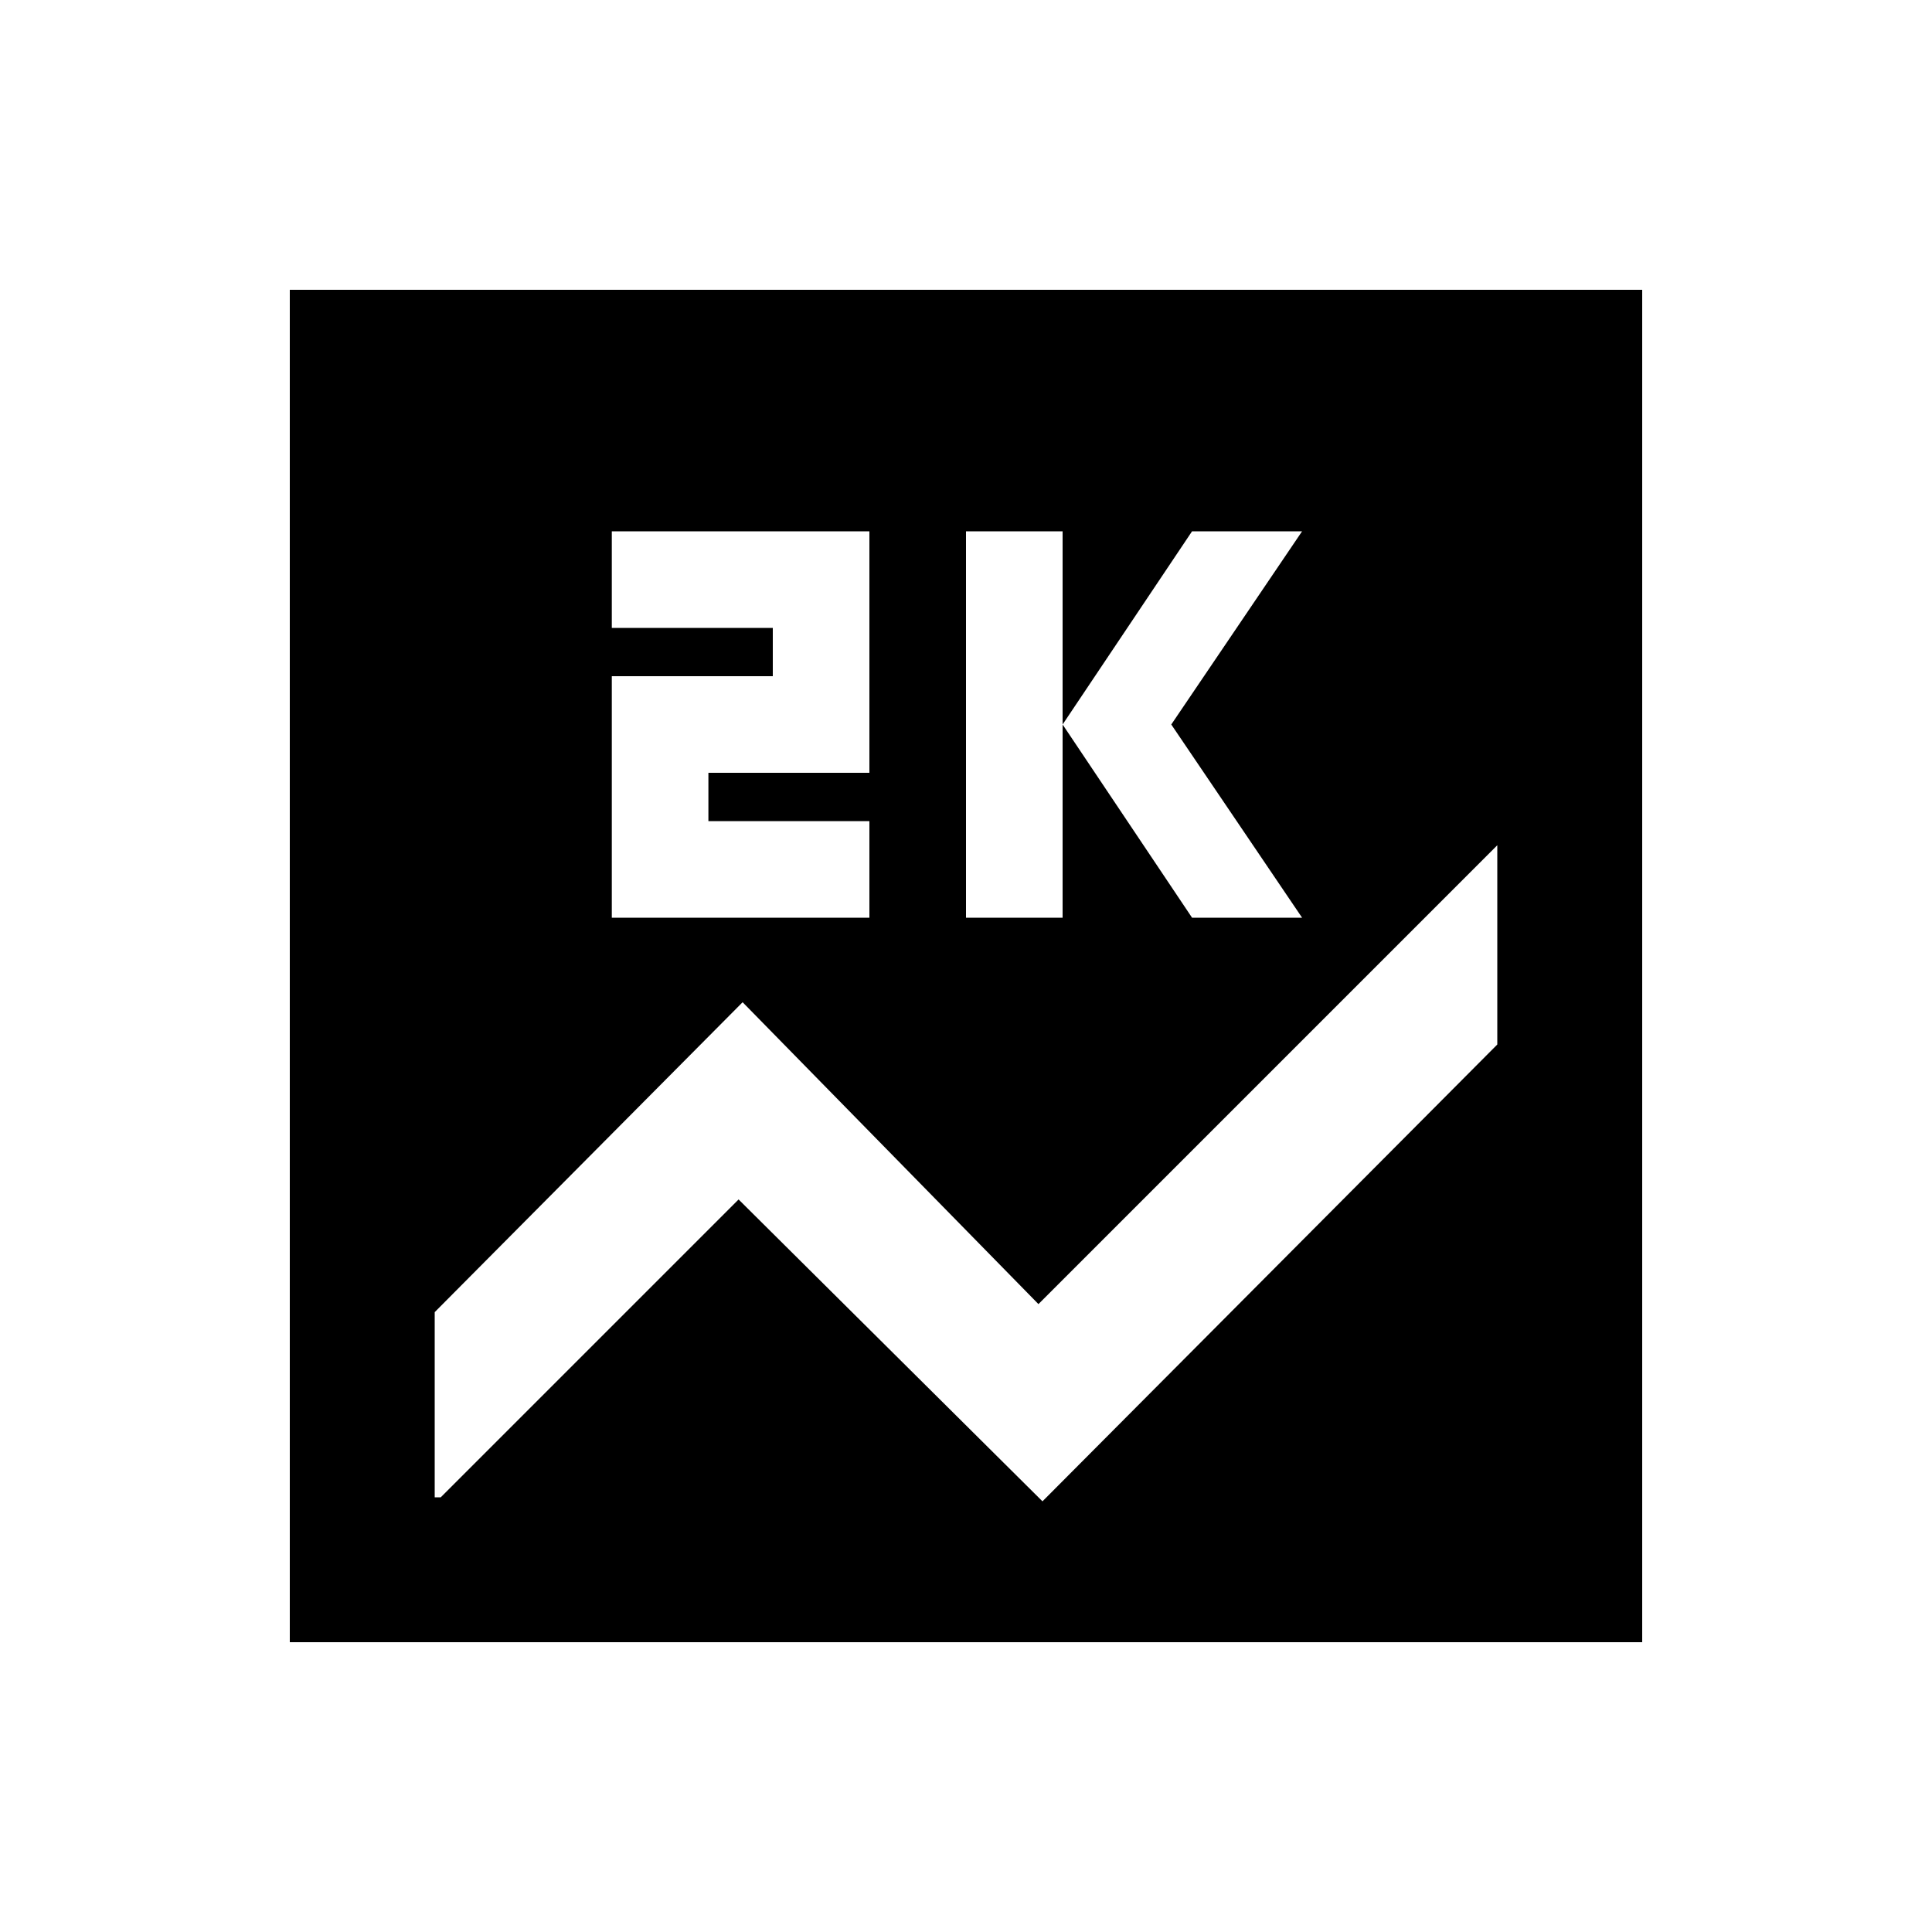 <svg xmlns="http://www.w3.org/2000/svg" height="20" viewBox="0 -960 960 960" width="20"><path d="M144-144v-672h672v672H144Zm336-360h48v-192h-48v192Zm112.324 0H647l-65-96 65-96h-54.676L528-600l64.324 96ZM304-504h128v-48h-80v-24h80v-120H304v48h80v24h-80v120Zm440 63v-99L516-312 369-462 216-308v92h3l148-148 151 150 226-227Z"/></svg>